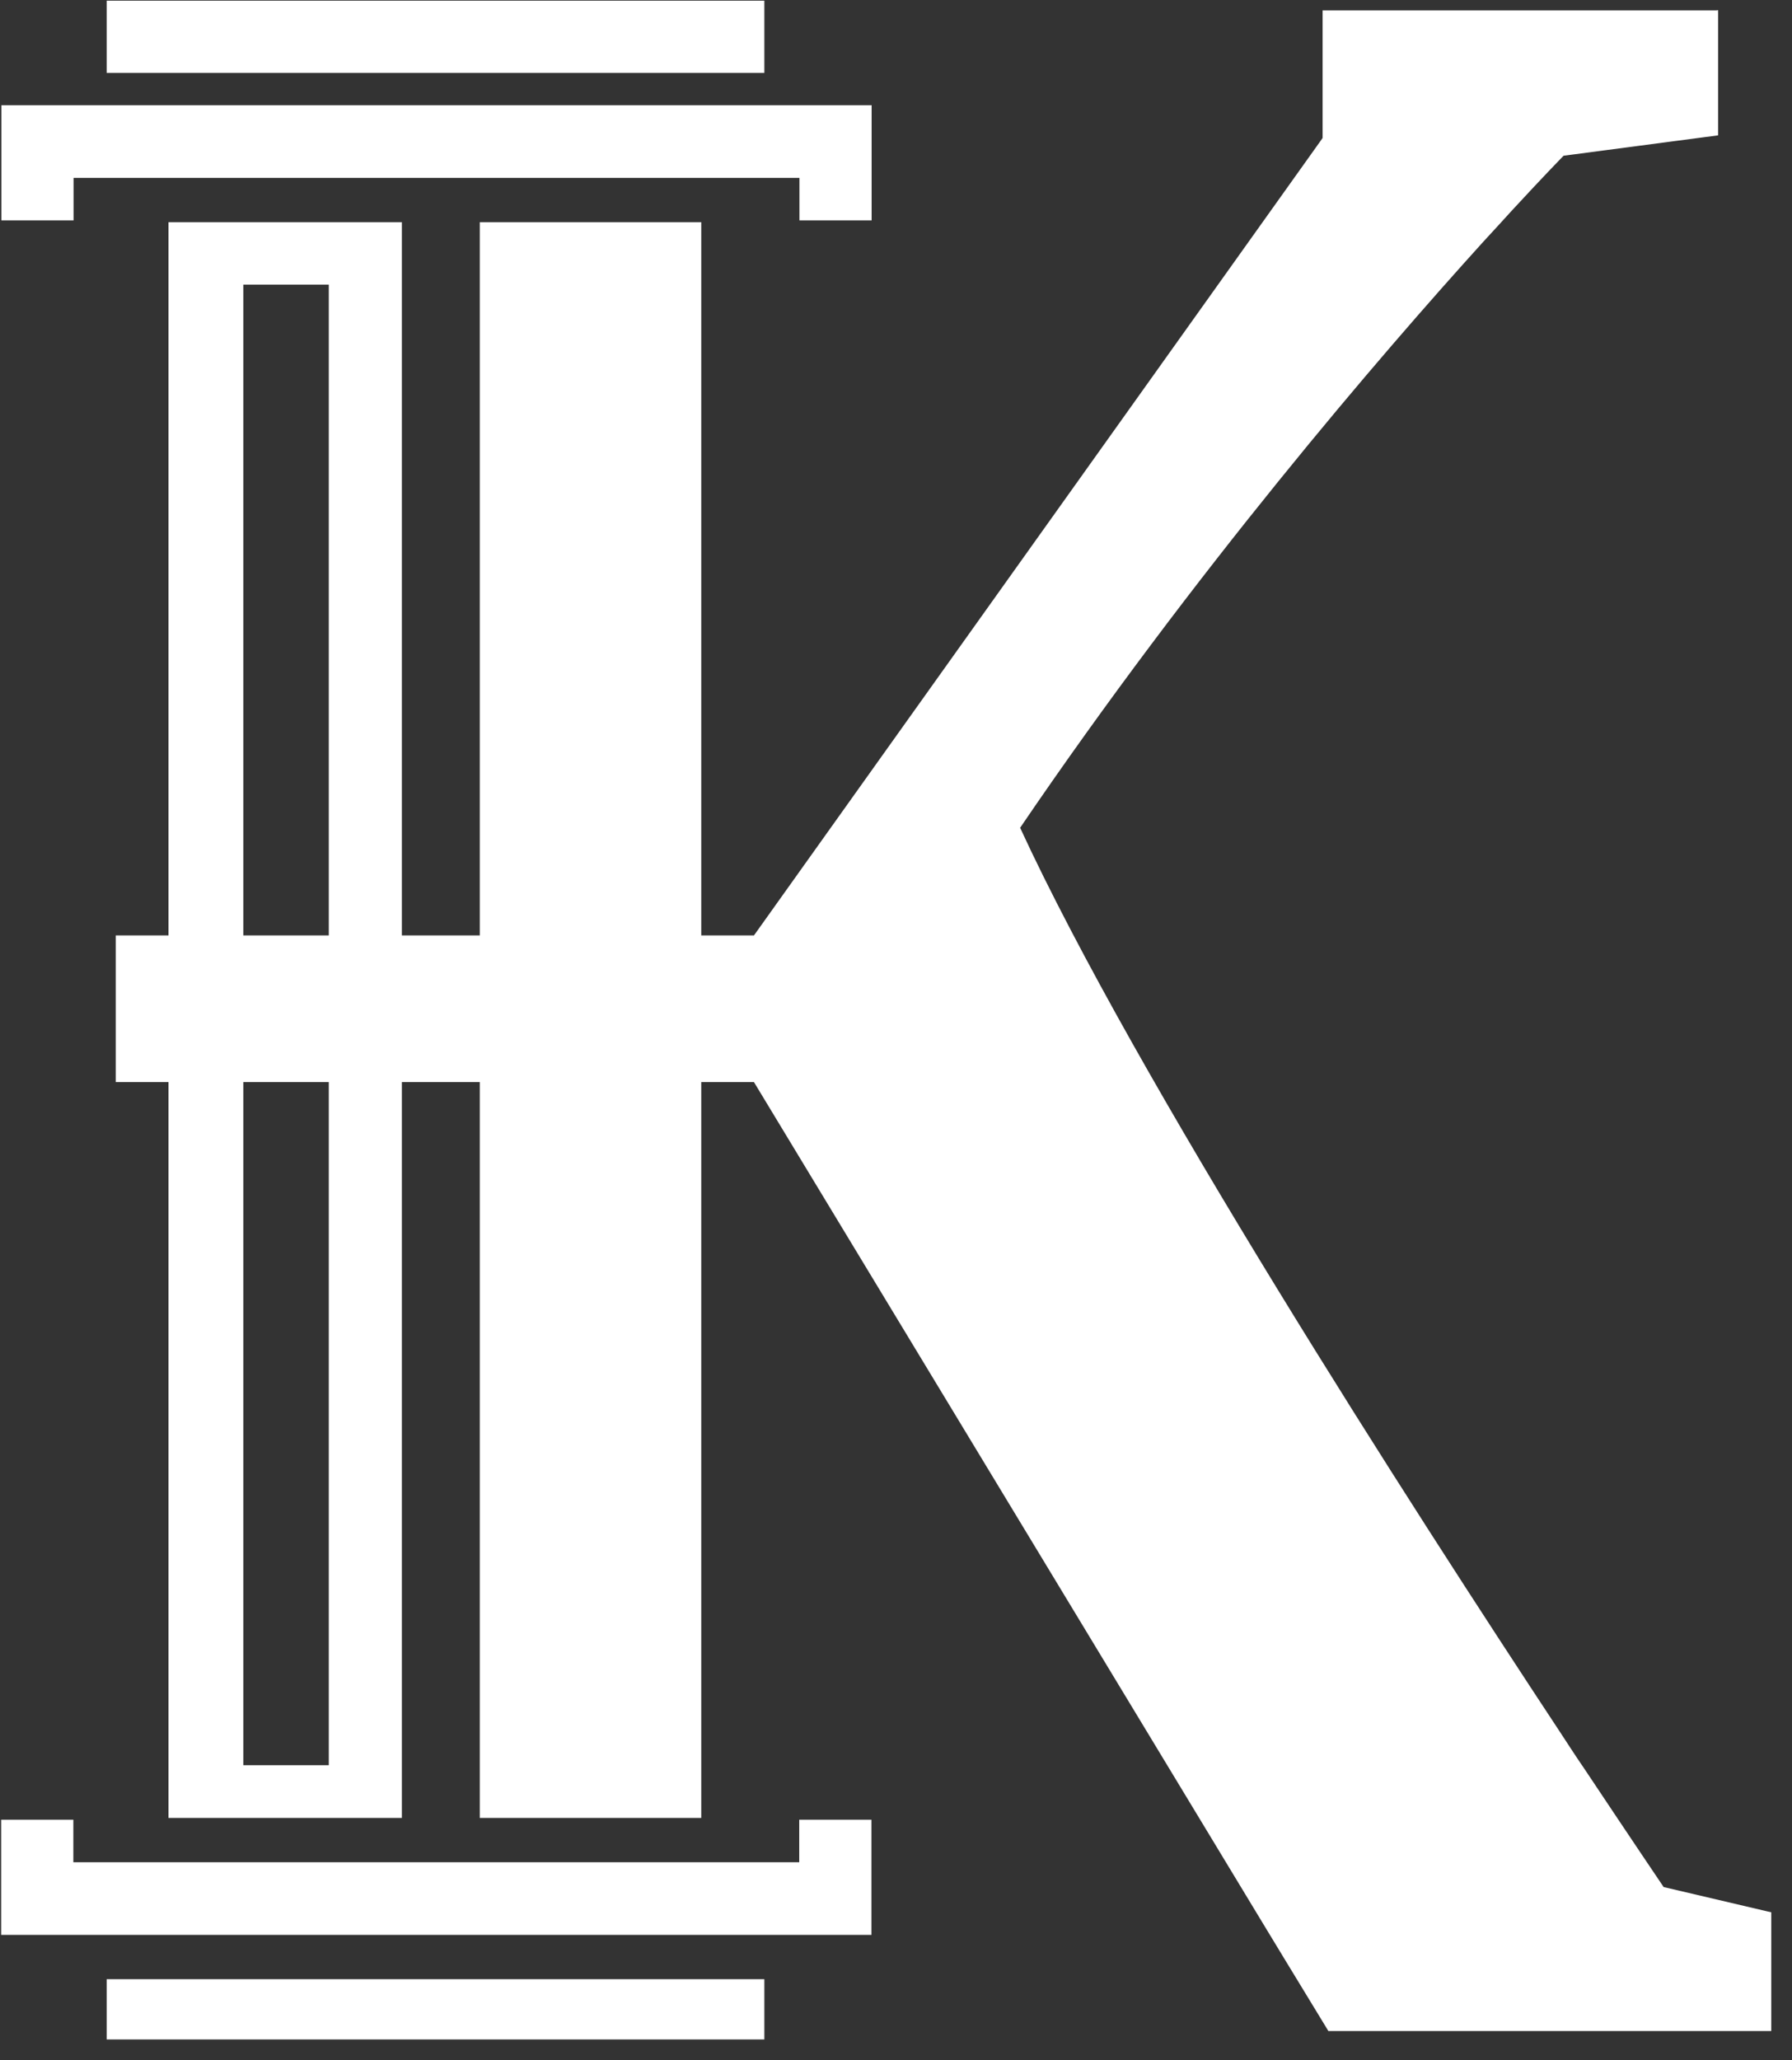 <svg width="67" height="77" viewBox="0 0 67 77" fill="none" xmlns="http://www.w3.org/2000/svg">
<rect x="0" y="0" width="67" height="77" fill="#333333" stroke="none"/>
<path d="M28.578 73.976H3.988V76.228H28.578V73.976Z" fill="white"/>
<path d="M32.581 68.015V72.32H0.043V68.015H2.742V69.605H29.882V68.015H32.581Z" fill="white"/>
<path d="M64.235 0.389V0.44C64.235 0.44 64.185 0.389 64.168 0.389H64.235Z" fill="white"/>
<path d="M64.168 0.389C64.168 0.389 64.218 0.389 64.235 0.44V0.389H64.168Z" fill="white"/>
<path d="M66.009 71.426L62.201 70.532C62.201 70.532 61.058 68.843 59.237 66.111C58.939 65.68 58.641 65.217 58.326 64.737C52.696 56.209 42.446 40.279 38.141 30.94C44.648 21.369 51.603 13.289 55.445 9.05C55.859 8.603 56.206 8.222 56.538 7.857C57.746 6.549 58.459 5.821 58.459 5.821L64.237 5.059V0.439C64.237 0.439 64.188 0.389 64.171 0.389H49.45V5.158L49.368 5.274L28.189 34.964H26.219V8.305H17.939V34.964H15.025V8.305H6.299V34.964H4.328V40.445H6.299V67.949H15.025V40.445H17.939V67.949H26.219V40.445H28.189L47.248 71.939L48.093 73.331L49.666 75.914H66.225V71.476L66.009 71.426ZM12.293 65.978H9.097V40.445H12.293V65.978ZM12.293 34.964H9.097V10.639H12.293V34.964Z" fill="white"/>
<path d="M32.589 3.933V8.238H29.89V6.649H2.75V8.238H0.051V3.933H32.589Z" fill="white"/>
<path d="M28.578 0.025H3.988V2.724H28.578V0.025Z" fill="white"/>
</svg>
